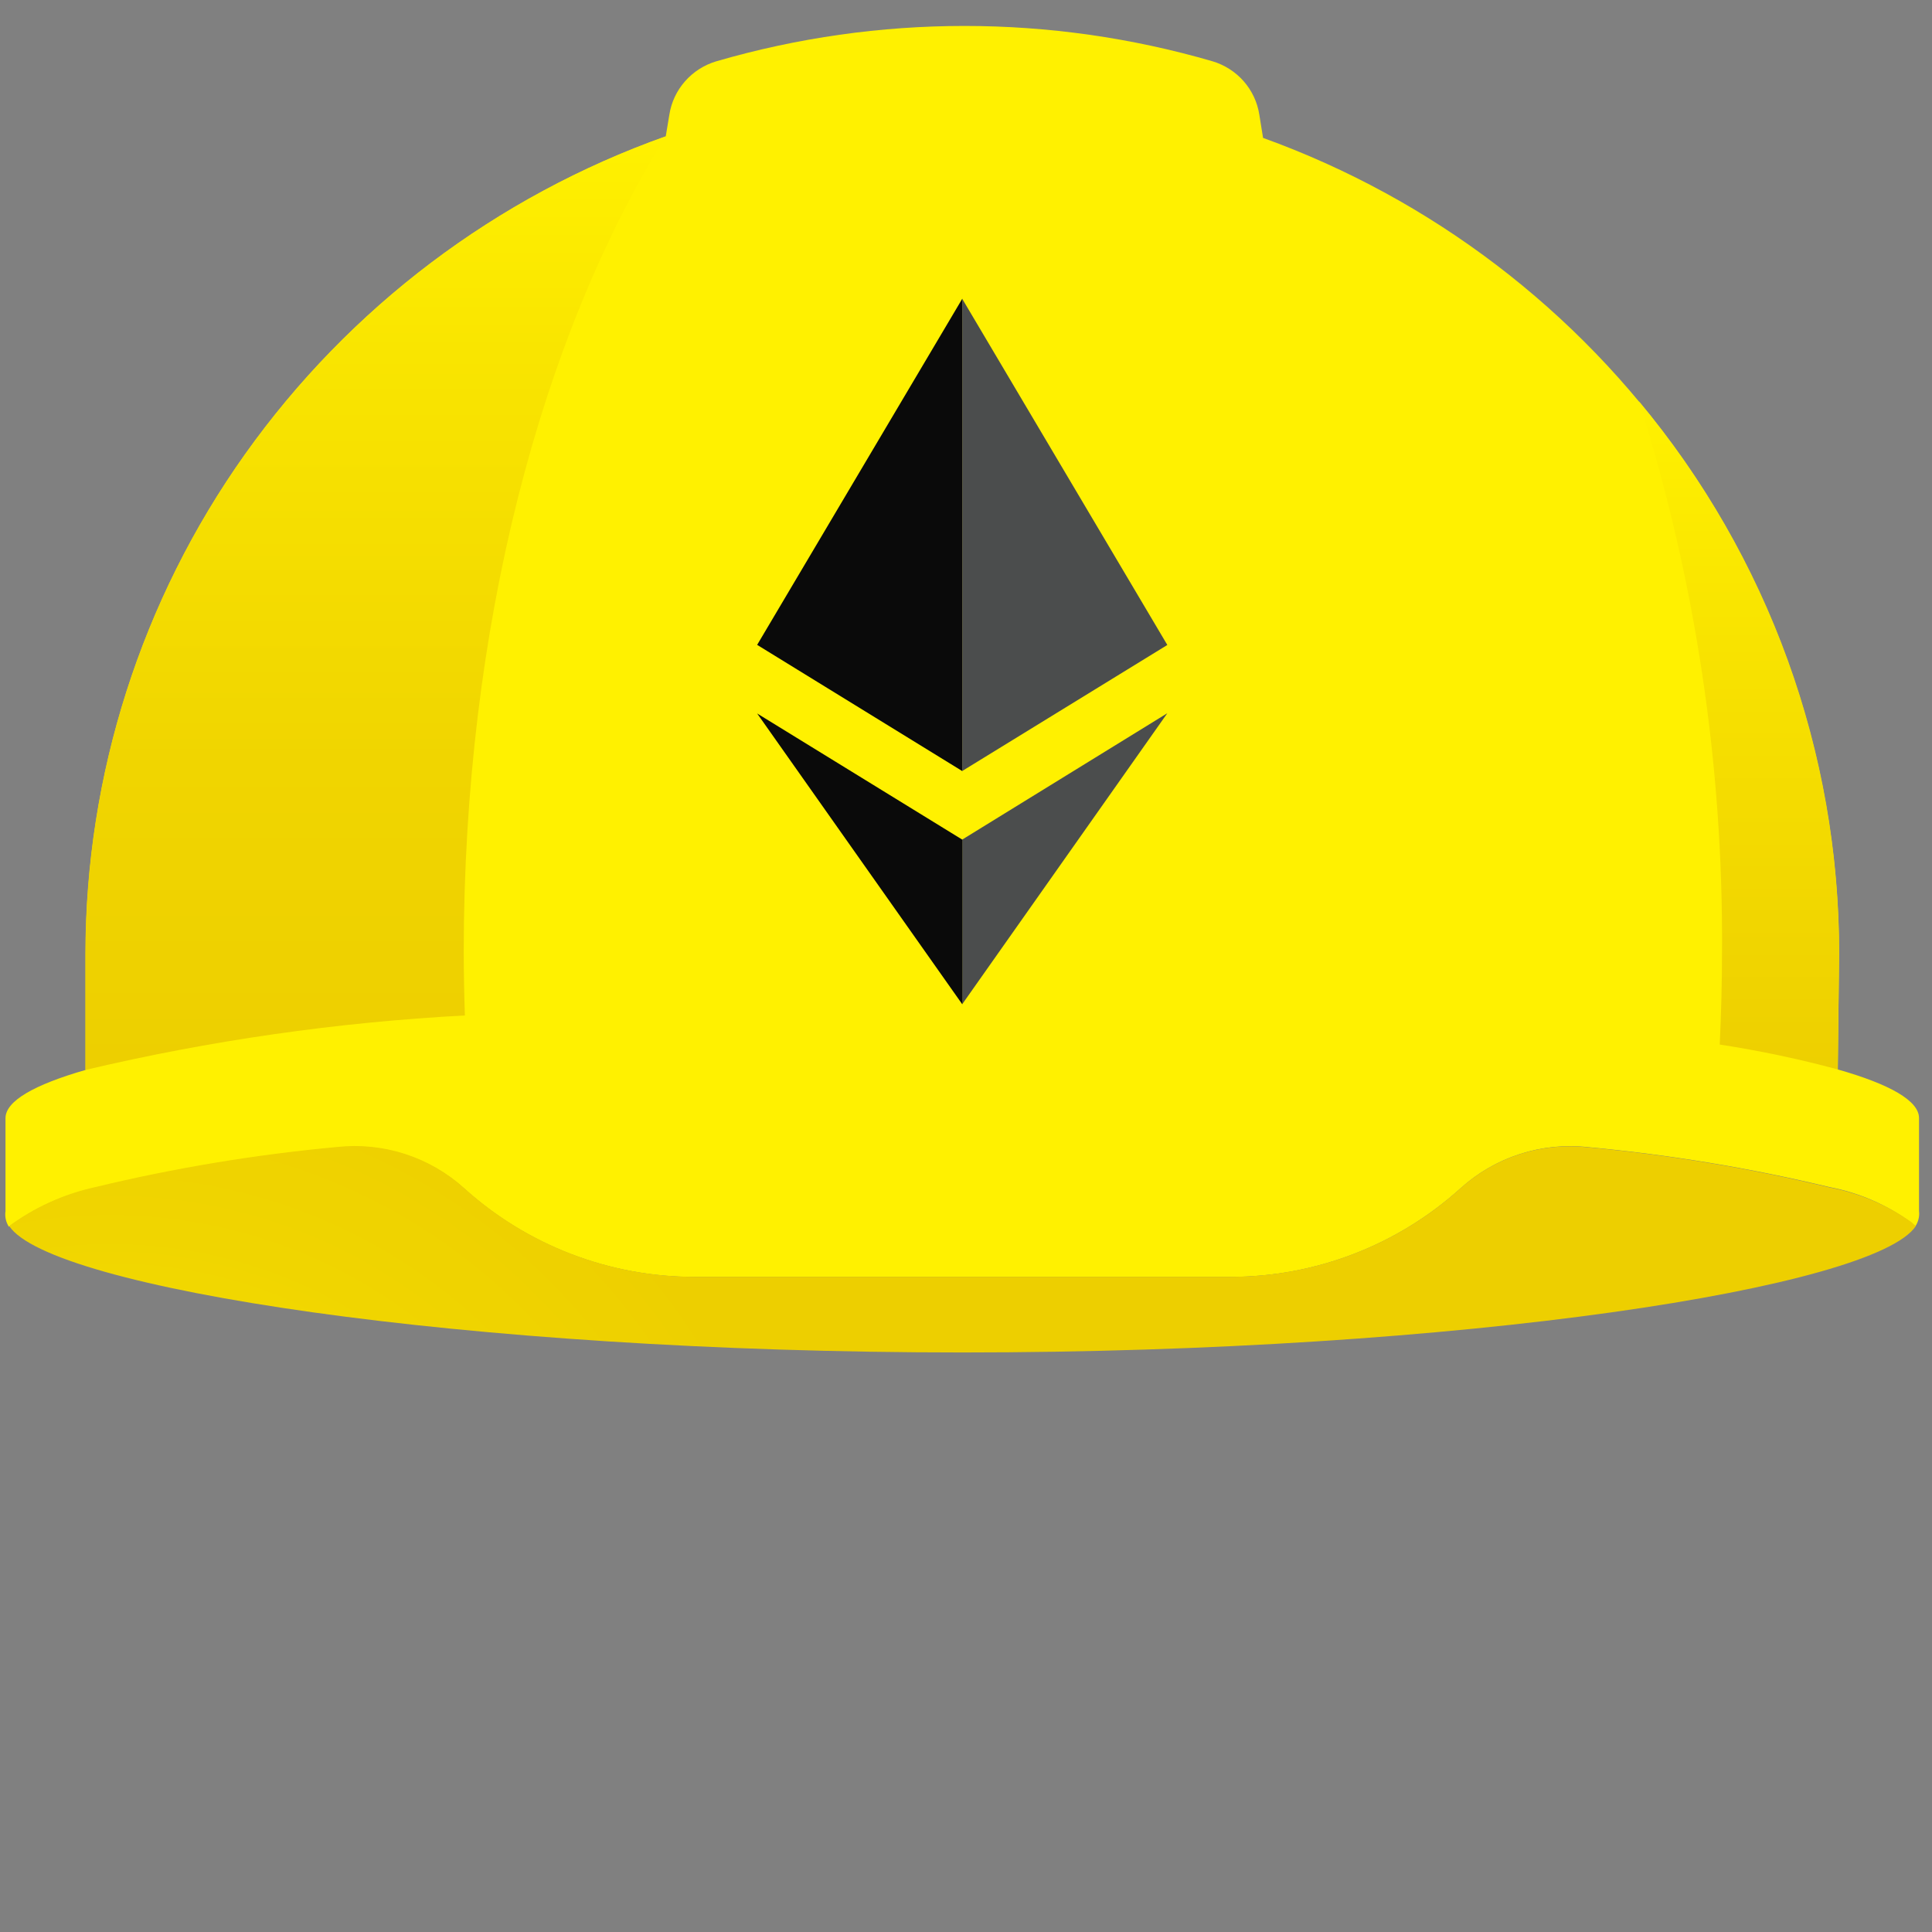 <svg width="92" height="92" viewBox="0 0 92 92" fill="none" xmlns="http://www.w3.org/2000/svg">
<rect x="0" y="0" width="92" height="92" fill="#808080" stroke="none"/>
<g clip-path="url(#clip0_0_7787)">
<path d="M91.382 57.664V53.24C91.382 52.418 89.999 51.634 87.516 50.927L87.576 45.422C87.573 36.93 84.939 28.648 80.037 21.714C75.112 14.749 68.169 9.463 60.146 6.567L59.968 5.463C59.877 4.872 59.618 4.319 59.224 3.869C58.827 3.418 58.31 3.088 57.734 2.917C50.022 0.675 41.83 0.675 34.118 2.917C33.538 3.088 33.021 3.416 32.623 3.868C32.226 4.317 31.966 4.869 31.874 5.461L31.703 6.49C23.631 9.359 16.638 14.643 11.674 21.625C6.734 28.576 4.079 36.892 4.076 45.42V50.949C1.627 51.654 0.262 52.429 0.262 53.246V57.669C0.223 57.929 0.28 58.194 0.422 58.415C1.643 57.512 3.043 56.88 4.527 56.561C8.315 55.647 12.164 55.008 16.044 54.65C17.13 54.528 18.23 54.637 19.271 54.97C20.313 55.303 21.272 55.852 22.087 56.581C25.096 59.302 29.009 60.808 33.066 60.805H58.581C62.638 60.807 66.551 59.3 69.559 56.577C70.372 55.844 71.331 55.291 72.373 54.955C73.414 54.618 74.515 54.505 75.603 54.624C79.482 54.982 83.33 55.618 87.117 56.528C88.524 56.794 89.854 57.371 91.009 58.218C91.073 58.282 91.152 58.339 91.207 58.398C91.35 58.182 91.413 57.922 91.382 57.664Z" fill="#FFF100"/>
<path d="M22.137 48.355C22.103 47.337 22.084 46.318 22.082 45.298C22.095 29.921 25.722 16.129 31.697 6.498C23.625 9.366 16.632 14.649 11.667 21.63C6.728 28.58 4.072 36.894 4.066 45.421V50.95C10.001 49.547 16.048 48.679 22.137 48.355Z" fill="url(#paint0_linear_0_7787)"/>
<path d="M87.58 45.421C87.588 35.806 84.215 26.495 78.051 19.116C80.725 27.581 82.058 36.413 82.001 45.29C82.001 46.789 81.961 48.269 81.892 49.74C83.785 50.031 85.66 50.426 87.509 50.924L87.578 45.42L87.58 45.421Z" fill="url(#paint1_linear_0_7787)"/>
<path d="M87.121 56.544C83.332 55.63 79.483 54.992 75.603 54.633C74.516 54.513 73.415 54.623 72.374 54.958C71.333 55.292 70.373 55.843 69.559 56.574C66.551 59.297 62.638 60.803 58.58 60.8H33.075C29.02 60.801 25.109 59.295 22.102 56.575C21.289 55.841 20.33 55.287 19.288 54.95C18.247 54.613 17.145 54.5 16.057 54.618C12.177 54.977 8.328 55.615 4.54 56.528C3.058 56.852 1.66 57.483 0.438 58.382C2.374 61.32 21.965 64.403 45.835 64.403C69.708 64.403 89.29 61.309 91.23 58.384C91.163 58.325 91.088 58.268 91.031 58.204C89.862 57.377 88.528 56.811 87.121 56.544Z" fill="url(#paint2_radial_0_7787)"/>
<path d="M45.824 14.223L36.055 30.708L45.824 36.719V14.221V14.223Z" fill="#0A0A0A"/>
<path d="M45.82 14.228V36.714L55.587 30.713L45.82 14.228ZM45.82 39.979V47.819C46.003 47.56 55.587 33.969 55.587 33.963L45.82 39.98V39.979Z" fill="#4B4D4D"/>
<path d="M45.824 39.983L36.055 33.975L45.824 47.825V39.978V39.983Z" fill="#0A0A0A"/>
</g>
<defs>
<linearGradient id="paint0_linear_0_7787" x1="17.881" y1="50.95" x2="17.881" y2="6.498" gradientUnits="userSpaceOnUse">
<stop stop-color="#EDCF00"/>
<stop offset="0.33" stop-color="#F0D500"/>
<stop offset="0.77" stop-color="#F9E500"/>
<stop offset="1" stop-color="#FFF100"/>
</linearGradient>
<linearGradient id="paint1_linear_0_7787" x1="82.814" y1="51.275" x2="82.814" y2="19.116" gradientUnits="userSpaceOnUse">
<stop stop-color="#EDCF00"/>
<stop offset="0.59" stop-color="#F7E100"/>
<stop offset="1" stop-color="#FFF100"/>
</linearGradient>
<radialGradient id="paint2_radial_0_7787" cx="0" cy="0" r="1" gradientUnits="userSpaceOnUse" gradientTransform="translate(5.359 81.319) scale(33.876 33.645)">
<stop stop-color="#FFF100"/>
<stop offset="0.23" stop-color="#F9E500"/>
<stop offset="0.67" stop-color="#F0D500"/>
<stop offset="1" stop-color="#EDCF00"/>
</radialGradient>
<clipPath id="clip0_0_7787">
<rect width="91.14" height="91.14" fill="white" transform="translate(0.25 0.597)"/>
</clipPath>
</defs>
</svg>
